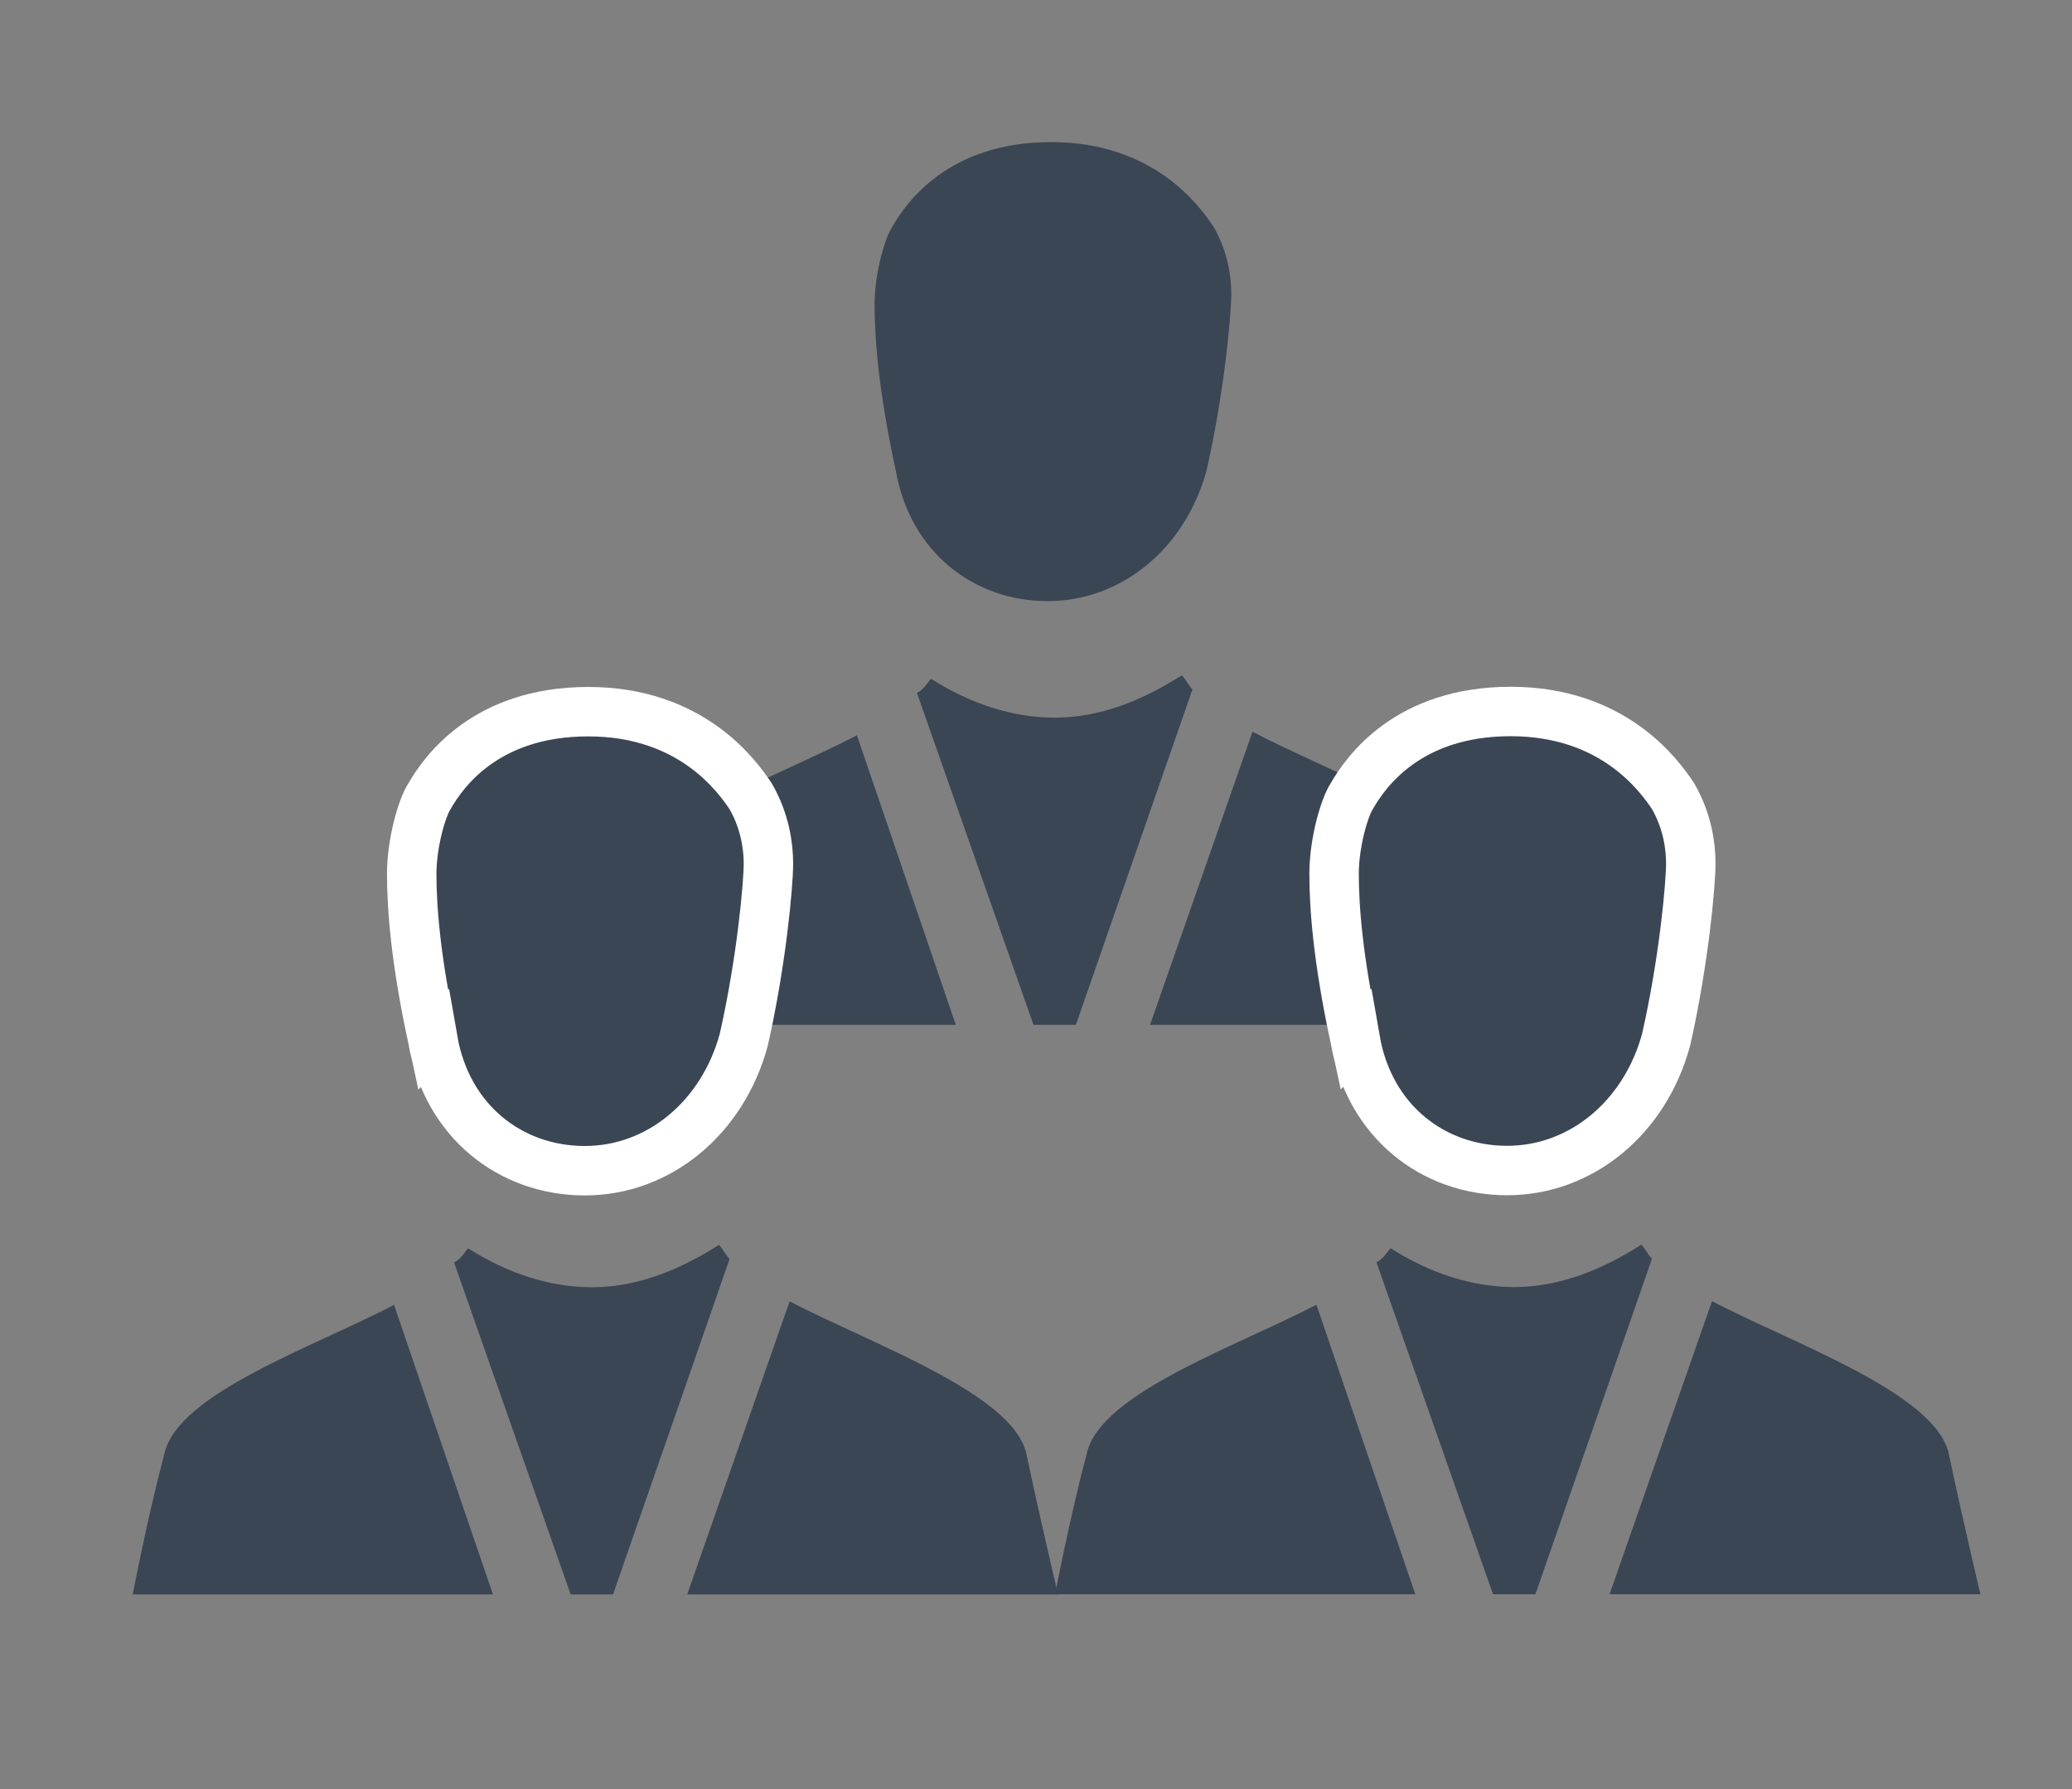 <?xml version="1.0" encoding="UTF-8" standalone="no"?>
<!-- Generator: Adobe Illustrator 19.2.1, SVG Export Plug-In . SVG Version: 6.00 Build 0)  -->

<svg
   xmlns:osb="http://www.openswatchbook.org/uri/2009/osb"
   xmlns:dc="http://purl.org/dc/elements/1.1/"
   xmlns:cc="http://creativecommons.org/ns#"
   xmlns:rdf="http://www.w3.org/1999/02/22-rdf-syntax-ns#"
   xmlns:svg="http://www.w3.org/2000/svg"
   xmlns="http://www.w3.org/2000/svg"
   xmlns:xlink="http://www.w3.org/1999/xlink"
   xmlns:sodipodi="http://sodipodi.sourceforge.net/DTD/sodipodi-0.dtd"
   xmlns:inkscape="http://www.inkscape.org/namespaces/inkscape"
   version="1.1"
   id="Ebene_1"
   x="0px"
   y="0px"
   width="44px"
   height="38px"
   viewBox="0 0 44 38"
   style="enable-background:new 0 0 44 38;"
   xml:space="preserve"
   inkscape:version="0.91 r13725"
   sodipodi:docname="duerr_ico_historicalTrending_44_public_38.svg"><rect x="0" y="0" width="44" height="38" fill="#808080" stroke="none"/><defs
     id="defs5931"><linearGradient
       id="linearGradient4185"
       osb:paint="solid"><stop
         style="stop-color:#ffffff;stop-opacity:1;"
         offset="0"
         id="stop4187" /></linearGradient><linearGradient
       id="linearGradient4179"
       osb:paint="solid"><stop
         style="stop-color:#ffffff;stop-opacity:1;"
         offset="0"
         id="stop4181" /></linearGradient><linearGradient
       inkscape:collect="always"
       xlink:href="#linearGradient4179"
       id="linearGradient4183"
       x1="13.7"
       y1="13.5"
       x2="23.8"
       y2="13.5"
       gradientUnits="userSpaceOnUse" /><linearGradient
       inkscape:collect="always"
       xlink:href="#linearGradient4185"
       id="linearGradient4189"
       x1="13.7"
       y1="13.5"
       x2="23.8"
       y2="13.5"
       gradientUnits="userSpaceOnUse" /></defs><sodipodi:namedview
     pagecolor="#ffffff"
     bordercolor="#666666"
     borderopacity="1"
     objecttolerance="10"
     gridtolerance="10"
     guidetolerance="10"
     inkscape:pageopacity="0"
     inkscape:pageshadow="2"
     inkscape:window-width="1573"
     inkscape:window-height="854"
     id="namedview5929"
     showgrid="false"
     inkscape:zoom="13.394737"
     inkscape:cx="22"
     inkscape:cy="19"
     inkscape:current-layer="Ebene_1"
     inkscape:window-x="3200"
     inkscape:window-y="189"
     inkscape:window-maximized="0" /><style
     type="text/css"
     id="style5917">
	.st0{fill:none;}
	.st1{fill:#3B4654;}
</style><rect
     style="fill:none"
     y="0"
     x="0"
     id="rect5921"
     height="38"
     width="44"
     class="st0" /><g
     id="g5939-5"
     transform="matrix(0.75,0,0,0.75,8.297,-2.232)"><path
       class="st1"
       d="m 22.4,22.1 c -1.1,0.7 -2.3,1.2 -3.6,1.2 -1.2,0 -2.4,-0.4 -3.5,-1.1 -0.1,0.1 -0.2,0.3 -0.4,0.4 l 3.3,9.4 1.2,0 3.3,-9.5 C 22.6,22.4 22.5,22.2 22.4,22.1 Z M 31.1,28 C 30.7,26.3 26.7,24.9 24.4,23.7 L 21.5,32 32,32 c 0,0 -0.5,-2.1 -0.9,-4 z M 6.7,28 C 6.2,29.9 5.8,32 5.8,32 L 16,32 13.2,23.8 C 10.9,25 7.1,26.3 6.7,28 Z"
       id="path5923-0"
       inkscape:connector-curvature="0"
       style="fill:#3b4654" /><path
       class="st1"
       d="m 14.3,16.3 c 0.4,2.3 2.2,3.7 4.3,3.7 2.1,0 3.9,-1.5 4.5,-3.7 0.5,-2.2 0.7,-4.4 0.7,-5 0,-0.5 -0.1,-1.2 -0.5,-1.9 C 22.9,8.8 21.6,7 18.7,7 c -2.9,0 -4.1,1.7 -4.5,2.4 -0.2,0.3 -0.5,1.3 -0.5,2.2 0,0.9 0.1,2.4 0.6,4.7 z"
       id="path5925-5"
       inkscape:connector-curvature="0"
       style="fill:#3b4654" /></g><g
     id="g5939"
     transform="matrix(0.75,0,0,0.75,-1.532,9.866)"><path
       class="st1"
       d="m 22.4,22.1 c -1.1,0.7 -2.3,1.2 -3.6,1.2 -1.2,0 -2.4,-0.4 -3.5,-1.1 -0.1,0.1 -0.2,0.3 -0.4,0.4 l 3.3,9.4 1.2,0 3.3,-9.5 C 22.6,22.4 22.5,22.2 22.4,22.1 Z M 31.1,28 C 30.7,26.3 26.7,24.9 24.4,23.7 L 21.5,32 32,32 c 0,0 -0.5,-2.1 -0.9,-4 z M 6.7,28 C 6.2,29.9 5.8,32 5.8,32 L 16,32 13.2,23.8 C 10.9,25 7.1,26.3 6.7,28 Z"
       id="path5923"
       inkscape:connector-curvature="0"
       style="fill:#3b4654" /><path
       class="st1"
       d="m 14.3,16.3 c 0.4,2.3 2.2,3.7 4.3,3.7 2.1,0 3.9,-1.5 4.5,-3.7 0.5,-2.2 0.7,-4.4 0.7,-5 0,-0.5 -0.1,-1.2 -0.5,-1.9 C 22.9,8.8 21.6,7 18.7,7 c -2.9,0 -4.1,1.7 -4.5,2.4 -0.2,0.3 -0.5,1.3 -0.5,2.2 0,0.9 0.1,2.4 0.6,4.7 z"
       id="path5925"
       inkscape:connector-curvature="0"
       style="fill:#3b4654;stroke:url(#linearGradient4189);stroke-width:1.4;stroke-miterlimit:4;stroke-dasharray:none" /></g><g
     id="g5939-6"
     transform="matrix(0.75,0,0,0.75,18.055,9.862)"><path
       class="st1"
       d="m 22.4,22.1 c -1.1,0.7 -2.3,1.2 -3.6,1.2 -1.2,0 -2.4,-0.4 -3.5,-1.1 -0.1,0.1 -0.2,0.3 -0.4,0.4 l 3.3,9.4 1.2,0 3.3,-9.5 C 22.6,22.4 22.5,22.2 22.4,22.1 Z M 31.1,28 C 30.7,26.3 26.7,24.9 24.4,23.7 L 21.5,32 32,32 c 0,0 -0.5,-2.1 -0.9,-4 z M 6.7,28 C 6.2,29.9 5.8,32 5.8,32 L 16,32 13.2,23.8 C 10.9,25 7.1,26.3 6.7,28 Z"
       id="path5923-2"
       inkscape:connector-curvature="0"
       style="fill:#3b4654" /><path
       class="st1"
       d="m 14.3,16.3 c 0.4,2.3 2.2,3.7 4.3,3.7 2.1,0 3.9,-1.5 4.5,-3.7 0.5,-2.2 0.7,-4.4 0.7,-5 0,-0.5 -0.1,-1.2 -0.5,-1.9 C 22.9,8.8 21.6,7 18.7,7 c -2.9,0 -4.1,1.7 -4.5,2.4 -0.2,0.3 -0.5,1.3 -0.5,2.2 0,0.9 0.1,2.4 0.6,4.7 z"
       id="path5925-0"
       inkscape:connector-curvature="0"
       style="fill:#3b4654;stroke:url(#linearGradient4183);stroke-width:1.4;stroke-miterlimit:4;stroke-dasharray:none" /></g></svg>